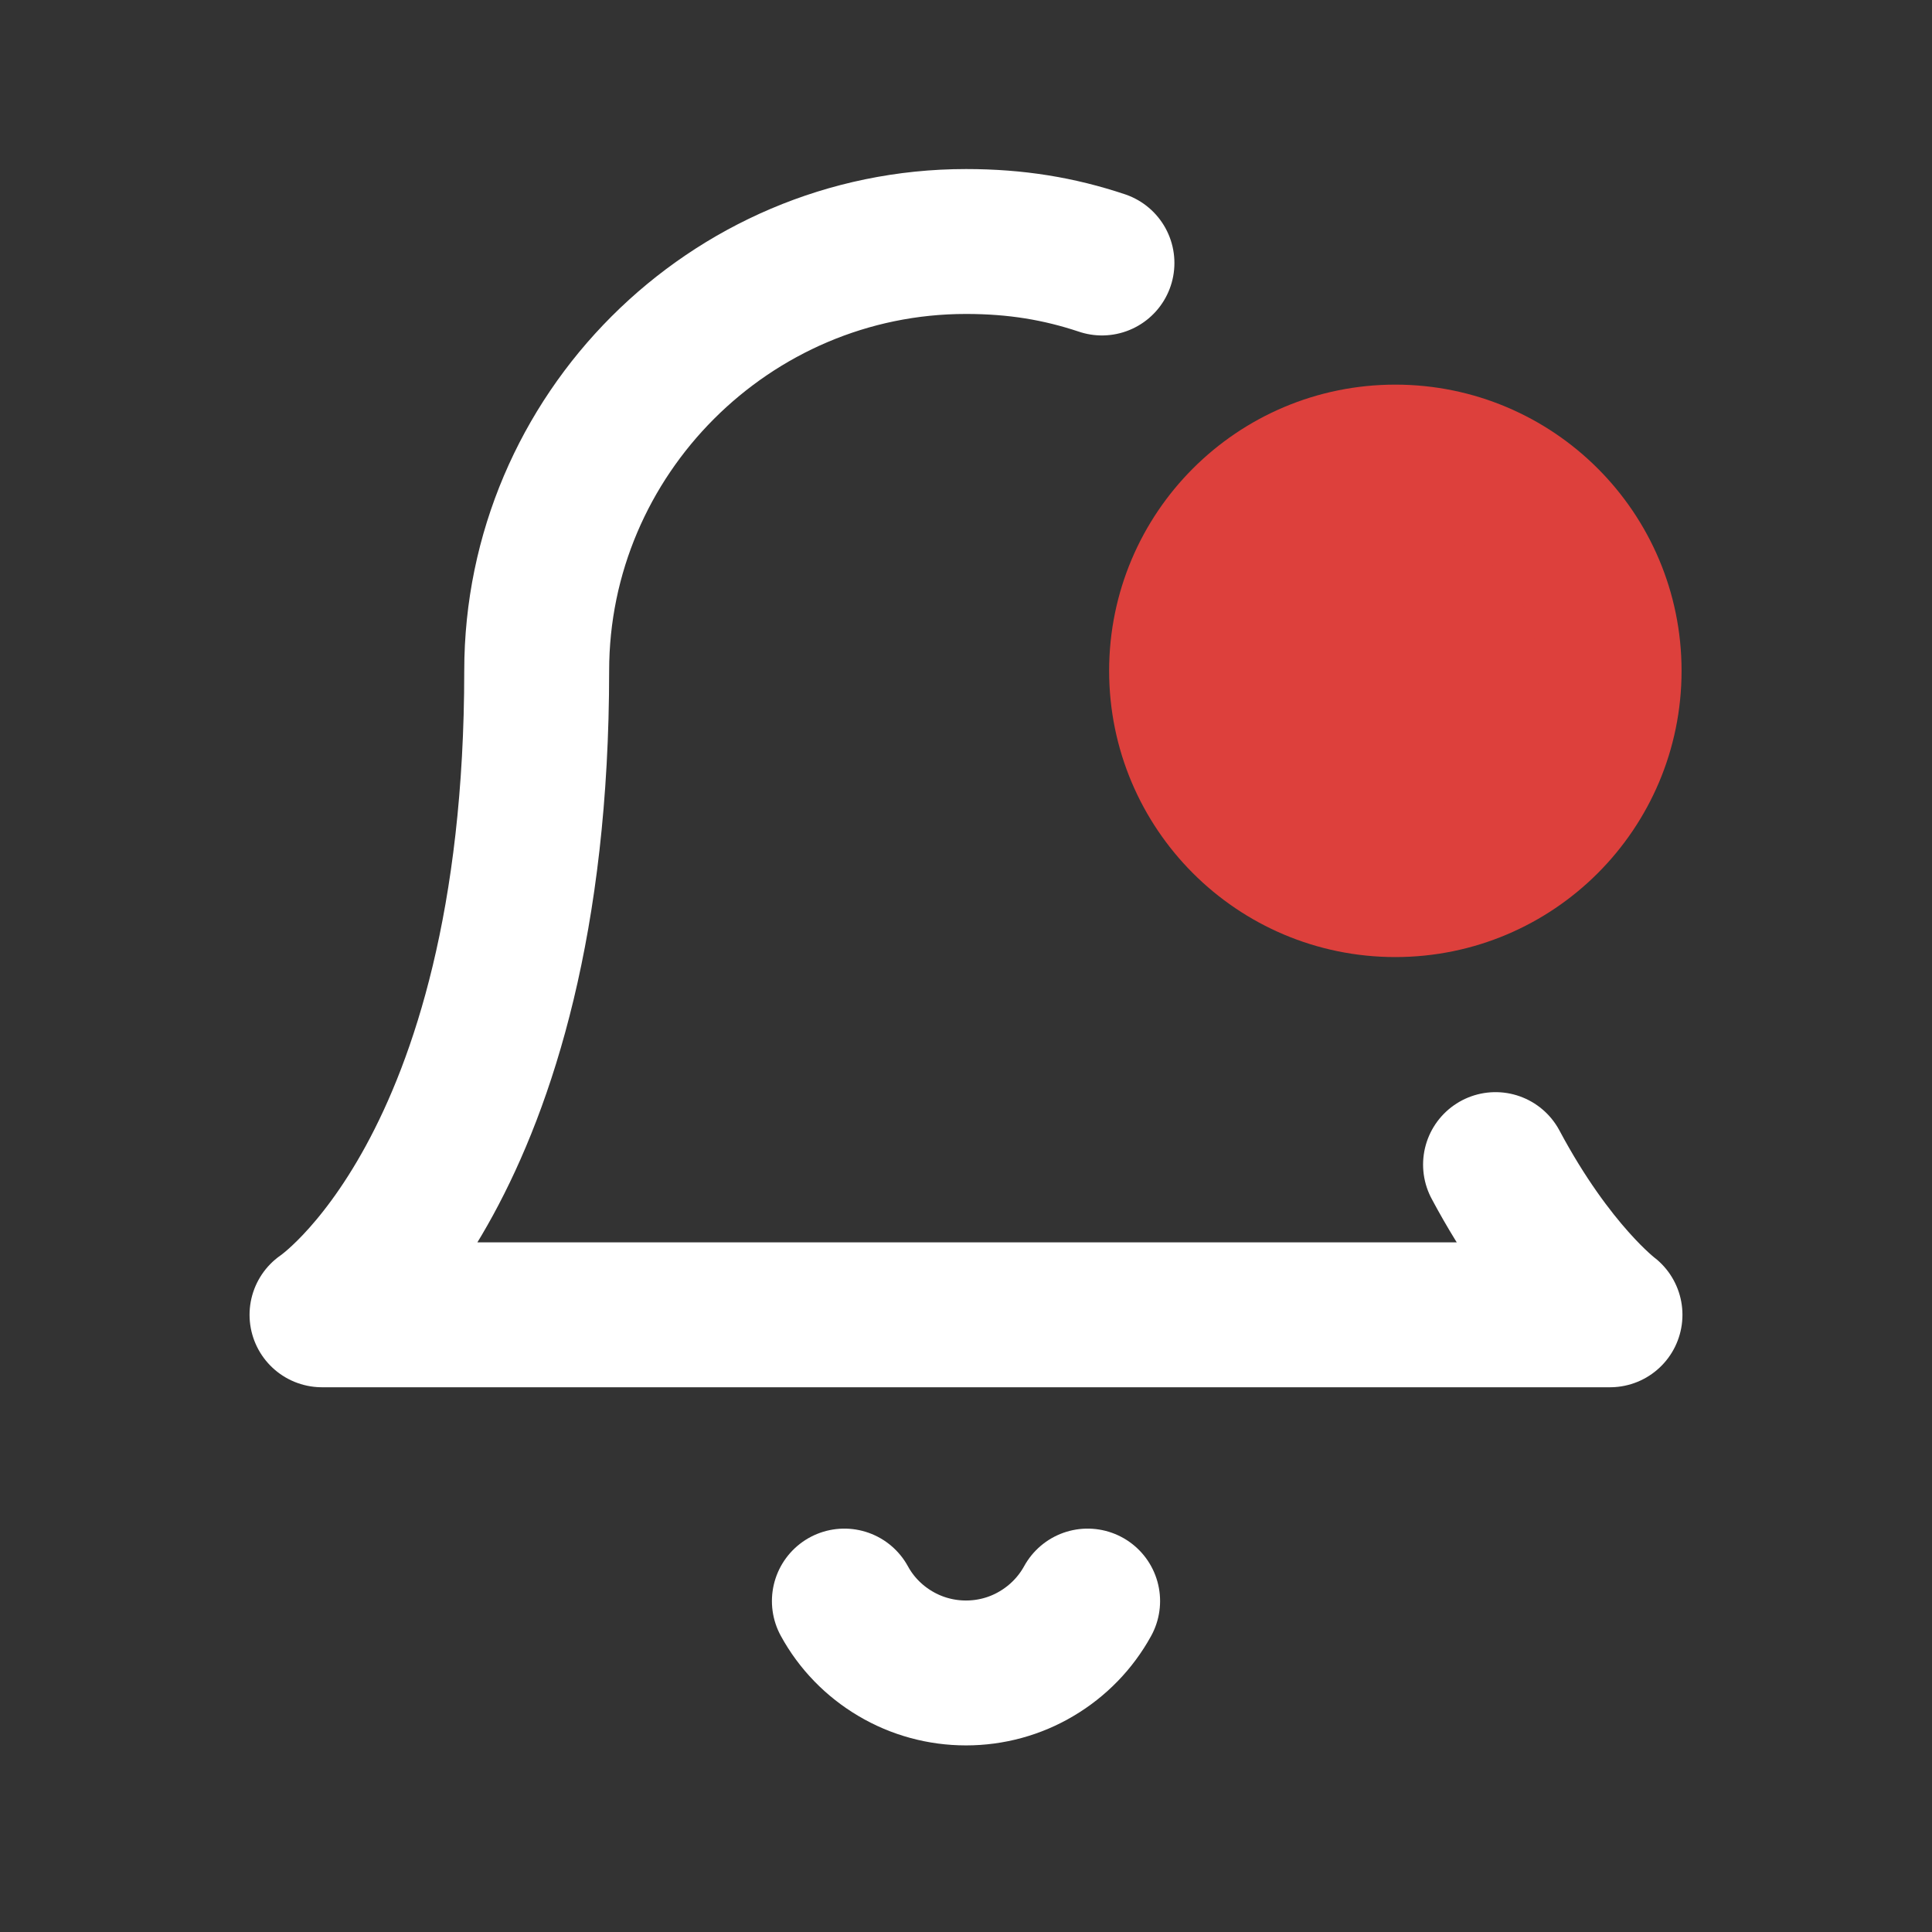 <svg width="24" height="24" viewBox="0 0 24 24" fill="none" xmlns="http://www.w3.org/2000/svg">
<rect x="0" y="0" width="24" height="24" fill="#333333" stroke="none"/>
<path d="M18.578 14.467C19.289 15.8 20 16.333 20 16.333H4C4 16.333 6.667 14.556 6.667 8.333C6.667 5.4 9.067 3 12 3C12.622 3 13.156 3.089 13.689 3.267M10.489 19.889C10.637 20.16 10.856 20.385 11.122 20.542C11.388 20.7 11.691 20.782 12 20.782C12.309 20.782 12.612 20.7 12.877 20.542C13.143 20.385 13.362 20.16 13.511 19.889" stroke="white" stroke-width="1.8" stroke-linecap="round" stroke-linejoin="round"/>
<path d="M17.333 11C18.806 11 20 9.806 20 8.333C20 6.861 18.806 5.667 17.333 5.667C15.861 5.667 14.667 6.861 14.667 8.333C14.667 9.806 15.861 11 17.333 11Z" fill="#DD403C" stroke="#DD403C" stroke-width="1.778" stroke-linecap="round" stroke-linejoin="round"/>
</svg>
